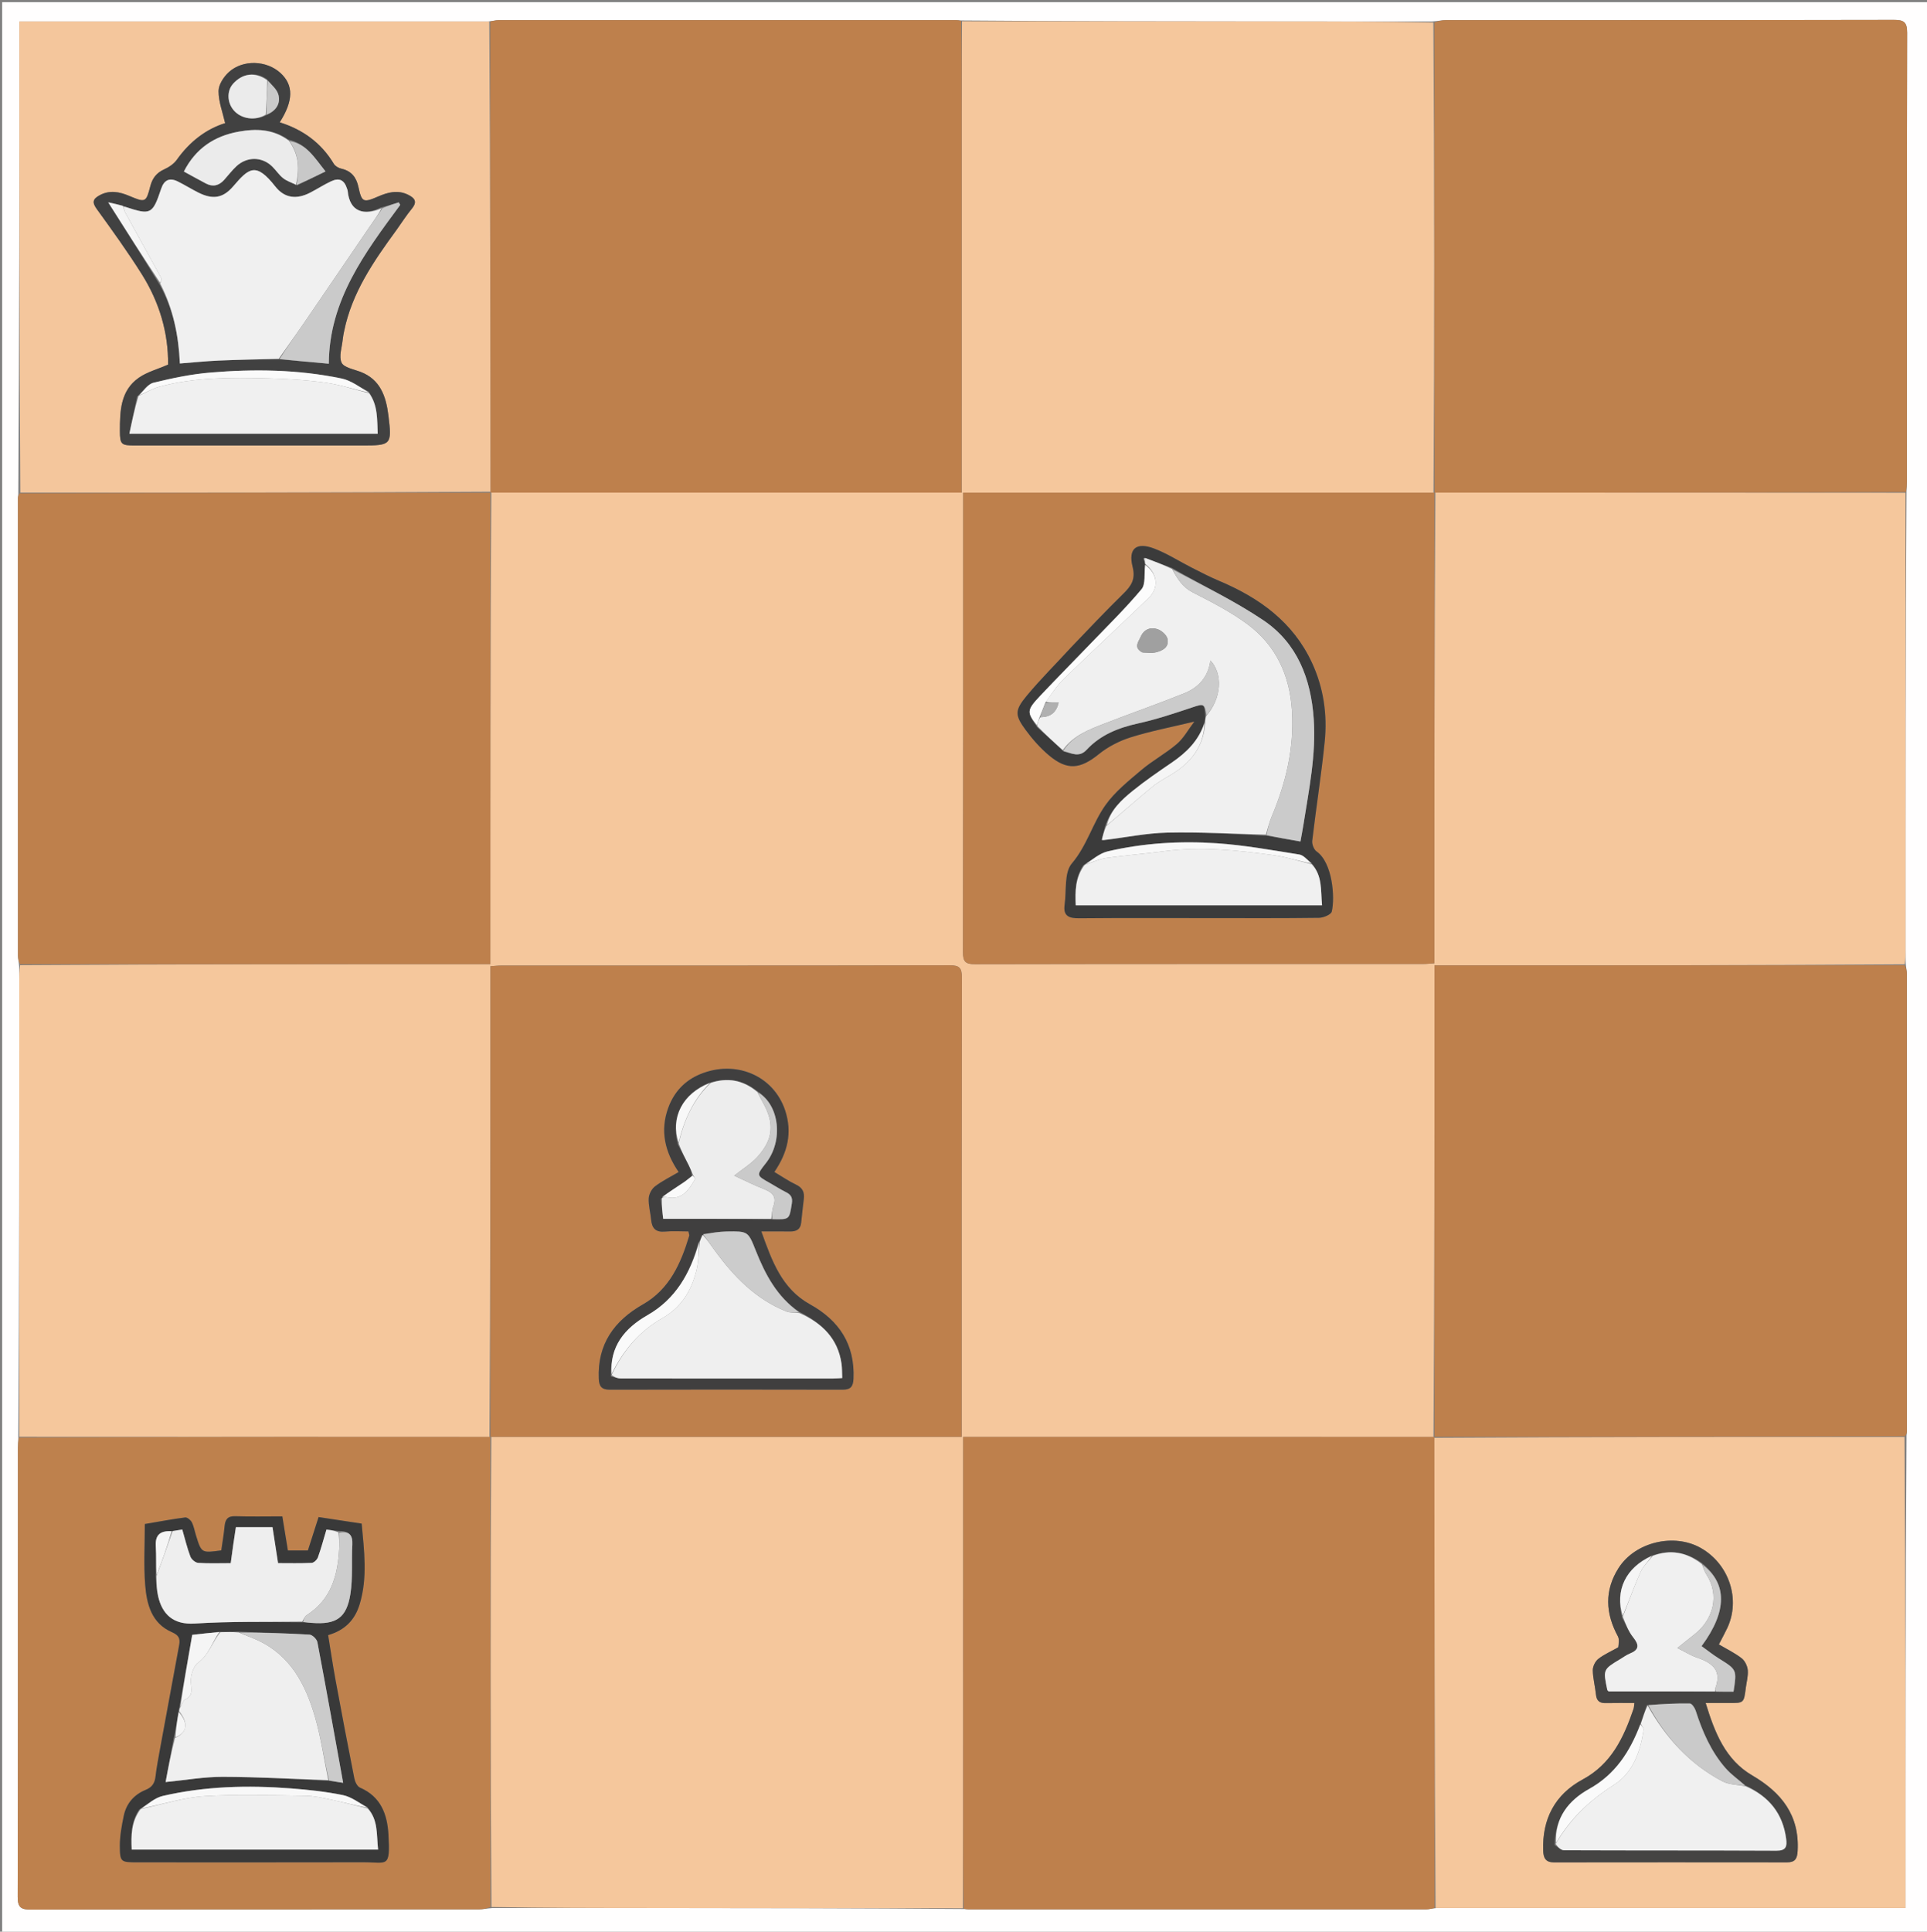 <svg version="1.1" id="Layer_1" xmlns="http://www.w3.org/2000/svg" xmlns:xlink="http://www.w3.org/1999/xlink" x="0px" y="0px"
	 width="100%" viewBox="0 0 892 894" enable-background="new 0 0 892 894" xml:space="preserve">
<rect x="0" y="0" width="892" height="894" fill="#808080" stroke="none"/>
<path fill="#FFFEFE" opacity="1" stroke="none" 
	d="
M1,239 
	C1,159.333 1,80.167 1,1 
	C298.333,1 595.667,1 893,1 
	C893,299 893,597 893,895 
	C595.667,895 298.333,895 1,895 
	C1,676.5 1,458 1,239 
M8.474,228.625 
	C8.419,229.287 8.314,229.949 8.314,230.611 
	C8.306,301.207 8.303,371.804 8.327,442.401 
	C8.328,443.703 8.657,445.004 8.857,447.204 
	C8.882,449.368 8.929,451.531 8.929,453.695 
	C8.937,524.11 8.941,594.526 8.474,665.621 
	C8.417,667.115 8.309,668.61 8.309,670.104 
	C8.301,739.364 8.357,808.624 8.189,877.884 
	C8.177,882.913 9.853,883.804 14.444,883.794 
	C83.538,883.655 152.631,883.703 221.725,883.671 
	C223.503,883.67 225.281,883.269 227.988,883.069 
	C252.622,883.068 277.255,883.057 301.889,883.07 
	C349.824,883.096 397.758,883.134 446.476,883.532 
	C447.139,883.585 447.801,883.685 448.464,883.685 
	C519.049,883.693 589.635,883.697 660.22,883.668 
	C661.499,883.668 662.777,883.268 664.984,883.067 
	C737.187,883.067 809.39,883.067 882.054,883.067 
	C882.054,809.877 882.054,737.466 882.526,664.376 
	C882.581,663.714 882.686,663.052 882.686,662.39 
	C882.694,591.793 882.697,521.196 882.673,450.599 
	C882.672,449.297 882.343,447.996 882.143,445.796 
	C882.118,443.632 882.071,441.469 882.071,439.305 
	C882.062,368.889 882.058,298.474 882.525,227.378 
	C882.583,225.884 882.689,224.39 882.69,222.895 
	C882.698,153.636 882.642,84.376 882.81,15.117 
	C882.822,10.088 881.147,9.198 876.555,9.207 
	C807.462,9.346 738.369,9.299 669.276,9.33 
	C667.498,9.331 665.72,9.732 663.012,9.932 
	C638.711,9.932 614.411,9.943 590.11,9.93 
	C541.842,9.904 493.575,9.866 444.524,9.468 
	C443.861,9.415 443.199,9.315 442.536,9.315 
	C371.951,9.307 301.366,9.303 230.781,9.332 
	C229.502,9.332 228.224,9.733 226.016,9.933 
	C153.813,9.933 81.61,9.933 8.946,9.933 
	C8.946,83.123 8.946,155.534 8.474,228.625 
z"/>
<path fill="#F5C79C" opacity="1" stroke="none" 
	d="
M882.053,228.058 
	C882.058,298.474 882.062,368.889 882.071,439.305 
	C882.071,441.469 882.118,443.632 881.675,446.294 
	C808.96,446.792 736.712,446.792 664.028,446.792 
	C664.028,520.104 664.028,592.566 663.557,665.018 
	C590.825,665.008 518.563,665.008 445.845,665.008 
	C445.845,667.73 445.845,669.702 445.845,671.674 
	C445.845,728.341 445.854,785.007 445.838,841.673 
	C445.834,855.505 445.743,869.336 445.693,883.167 
	C397.758,883.134 349.824,883.096 301.889,883.07 
	C277.255,883.057 252.622,883.068 227.504,882.589 
	C227.001,809.729 226.984,737.348 227.438,664.979 
	C300.168,664.991 372.426,664.991 445.154,664.991 
	C445.154,662.613 445.154,660.979 445.154,659.345 
	C445.154,590.35 445.114,521.356 445.249,452.361 
	C445.257,447.994 444.157,446.737 439.696,446.746 
	C370.535,446.889 301.374,446.844 232.213,446.859 
	C230.616,446.859 229.02,447.052 227.032,447.18 
	C227.032,520.11 227.032,592.572 226.561,665.021 
	C153.709,664.986 81.328,664.964 8.946,664.941 
	C8.941,594.526 8.937,524.11 8.929,453.695 
	C8.929,451.531 8.882,449.368 9.325,446.706 
	C82.04,446.208 154.288,446.208 226.972,446.208 
	C226.972,372.896 226.972,300.434 227.442,227.982 
	C300.175,227.992 372.437,227.992 445.155,227.992 
	C445.155,225.266 445.155,223.296 445.155,221.326 
	C445.155,164.66 445.146,107.993 445.162,51.327 
	C445.166,37.495 445.257,23.664 445.307,9.833 
	C493.575,9.866 541.842,9.904 590.11,9.93 
	C614.411,9.943 638.711,9.932 663.497,10.412 
	C663.999,83.272 664.016,155.652 663.562,228.021 
	C590.832,228.009 518.574,228.009 445.845,228.009 
	C445.845,230.387 445.845,232.021 445.845,233.655 
	C445.845,302.65 445.885,371.644 445.751,440.639 
	C445.743,445.006 446.843,446.263 451.304,446.254 
	C520.465,446.112 589.626,446.157 658.787,446.142 
	C660.384,446.141 661.98,445.948 663.968,445.82 
	C663.968,372.89 663.968,300.428 664.439,227.979 
	C737.29,228.014 809.672,228.036 882.053,228.058 
z"/>
<path fill="#BE814D" opacity="1" stroke="none" 
	d="
M664.033,228.032 
	C664.016,155.652 663.999,83.272 663.962,10.419 
	C665.72,9.732 667.498,9.331 669.276,9.33 
	C738.369,9.299 807.462,9.346 876.555,9.207 
	C881.147,9.198 882.822,10.088 882.81,15.117 
	C882.642,84.376 882.698,153.636 882.69,222.895 
	C882.689,224.39 882.583,225.884 882.289,227.718 
	C809.672,228.036 737.29,228.014 664.455,227.995 
	C664.001,227.999 664.033,228.032 664.033,228.032 
z"/>
<path fill="#BE804C" opacity="1" stroke="none" 
	d="
M444.916,9.651 
	C445.257,23.664 445.166,37.495 445.162,51.327 
	C445.146,107.993 445.155,164.66 445.155,221.326 
	C445.155,223.296 445.155,225.266 445.155,227.992 
	C372.437,227.992 300.175,227.992 227.457,227.997 
	C227.002,228.002 227.032,228.032 227.021,227.561 
	C226.988,154.709 226.967,82.327 226.945,9.946 
	C228.224,9.733 229.502,9.332 230.781,9.332 
	C301.366,9.303 371.951,9.307 442.536,9.315 
	C443.199,9.315 443.861,9.415 444.916,9.651 
z"/>
<path fill="#BE804C" opacity="1" stroke="none" 
	d="
M446.085,883.349 
	C445.743,869.336 445.834,855.505 445.838,841.673 
	C445.854,785.007 445.845,728.341 445.845,671.674 
	C445.845,669.702 445.845,667.73 445.845,665.008 
	C518.563,665.008 590.825,665.008 663.543,665.003 
	C663.998,664.998 663.968,664.968 663.979,665.439 
	C664.013,738.291 664.034,810.673 664.056,883.054 
	C662.777,883.268 661.499,883.668 660.22,883.668 
	C589.635,883.697 519.049,883.693 448.464,883.685 
	C447.801,883.685 447.139,883.585 446.085,883.349 
z"/>
<path fill="#BE804C" opacity="1" stroke="none" 
	d="
M664.013,665.013 
	C664.028,592.566 664.028,520.104 664.028,446.792 
	C736.712,446.792 808.96,446.792 881.688,446.743 
	C882.343,447.996 882.672,449.297 882.673,450.599 
	C882.697,521.196 882.694,591.793 882.686,662.39 
	C882.686,663.052 882.581,663.714 881.817,664.696 
	C808.728,665 736.348,664.984 663.968,664.968 
	C663.968,664.968 663.998,664.998 664.013,665.013 
z"/>
<path fill="#BE804C" opacity="1" stroke="none" 
	d="
M226.987,227.986 
	C226.972,300.434 226.972,372.896 226.972,446.208 
	C154.288,446.208 82.04,446.208 9.312,446.257 
	C8.657,445.004 8.328,443.703 8.327,442.401 
	C8.303,371.804 8.306,301.207 8.314,230.611 
	C8.314,229.949 8.419,229.287 9.183,228.305 
	C82.272,228.001 154.652,228.016 227.032,228.032 
	C227.032,228.032 227.002,228.002 226.987,227.986 
z"/>
<path fill="#F5C79C" opacity="1" stroke="none" 
	d="
M663.979,665.439 
	C736.348,664.984 808.728,665 881.581,665.036 
	C882.054,737.466 882.054,809.877 882.054,883.067 
	C809.39,883.067 737.187,883.067 664.52,883.06 
	C664.034,810.673 664.013,738.291 663.979,665.439 
M748.903,762.512 
	C745.857,764.215 742.58,765.621 739.859,767.742 
	C738.447,768.842 737.276,771.216 737.301,772.996 
	C737.354,776.777 738.398,780.532 738.776,784.323 
	C739.075,787.318 740.634,788.271 743.423,788.206 
	C747.721,788.106 752.024,788.18 756.55,788.18 
	C756.387,789.317 756.397,790.168 756.137,790.926 
	C751.596,804.166 745.944,816.361 732.615,823.55 
	C719.768,830.478 713.811,841.86 714.343,856.546 
	C714.462,859.832 715.44,861.915 719.266,861.909 
	C755.255,861.857 791.245,861.862 827.234,861.903 
	C830.91,861.907 831.911,860.241 832.113,856.697 
	C833.057,840.178 824.681,829.611 811.135,821.701 
	C798.618,814.391 793.765,801.896 789.553,788.183 
	C793.633,788.183 796.917,788.185 800.202,788.183 
	C807.232,788.178 807.229,788.177 808.099,781.32 
	C808.454,778.516 809.279,775.672 809.031,772.923 
	C808.857,770.984 807.685,768.591 806.17,767.426 
	C802.947,764.95 799.21,763.141 795.656,761.043 
	C797.127,758.194 798.414,755.885 799.536,753.498 
	C805.8,740.172 800.401,723.858 787.304,716.429 
	C774.862,709.373 756.897,713.662 749.23,725.697 
	C742.61,736.089 743.147,746.641 748.892,757.276 
	C749.613,758.611 749.332,760.486 748.903,762.512 
z"/>
<path fill="#BE814D" opacity="1" stroke="none" 
	d="
M226.967,664.968 
	C226.984,737.348 227.001,809.729 227.039,882.581 
	C225.281,883.269 223.503,883.67 221.725,883.671 
	C152.631,883.703 83.538,883.655 14.444,883.794 
	C9.853,883.804 8.177,882.913 8.189,877.884 
	C8.357,808.624 8.301,739.364 8.309,670.104 
	C8.309,668.61 8.417,667.115 8.71,665.281 
	C81.328,664.964 153.709,664.986 226.545,665.005 
	C226.998,665.002 226.967,664.968 226.967,664.968 
M74.04,809.703 
	C73.344,813.795 72.454,817.867 72.017,821.987 
	C71.683,825.129 70.506,827.107 67.451,828.351 
	C62.043,830.552 58.458,834.676 57.274,840.419 
	C56.34,844.947 55.467,849.593 55.475,854.185 
	C55.489,861.788 55.899,861.891 63.547,861.892 
	C98.37,861.894 133.194,861.947 168.017,861.862 
	C179.318,861.834 180.696,864.881 179.81,849.067 
	C179.286,839.696 176.294,831.472 166.628,827.317 
	C165.361,826.773 164.332,824.631 164.021,823.065 
	C161.012,807.917 158.126,792.744 155.322,777.557 
	C154.041,770.619 153.019,763.634 151.892,756.746 
	C159.795,754.418 164.323,749.638 166.509,742.38 
	C170.212,730.086 168.553,717.747 167.416,705.137 
	C160.659,704.112 154.155,703.126 147.472,702.112 
	C145.711,707.61 144.06,712.763 142.518,717.576 
	C139.096,717.576 136.197,717.576 133.268,717.576 
	C132.352,711.973 131.504,706.782 130.688,701.789 
	C123.131,701.789 116.003,701.953 108.889,701.721 
	C105.324,701.604 104.256,703.243 103.959,706.383 
	C103.603,710.148 102.942,713.885 102.428,717.527 
	C93.273,718.787 93.268,718.788 90.743,710.67 
	C90.103,708.61 89.743,706.417 88.788,704.518 
	C88.267,703.481 86.674,702.17 85.73,702.289 
	C79.867,703.028 74.051,704.138 67.039,705.325 
	C67.039,714.991 66.472,724.321 67.202,733.549 
	C67.905,742.442 70.175,751.288 79.527,755.354 
	C82.707,756.737 83.508,758.271 82.94,761.317 
	C79.988,777.156 77.085,793.004 74.04,809.703 
z"/>
<path fill="#F4C69C" opacity="1" stroke="none" 
	d="
M227.021,227.561 
	C154.652,228.016 82.272,228.001 9.419,227.965 
	C8.946,155.534 8.946,83.123 8.946,9.933 
	C81.61,9.933 153.813,9.933 226.481,9.94 
	C226.967,82.327 226.988,154.709 227.021,227.561 
M183.712,106.204 
	C186.008,102.982 188.137,99.623 190.644,96.575 
	C193.335,93.302 191.922,91.598 188.824,90.096 
	C184.001,87.758 179.472,89.02 174.928,90.995 
	C168.177,93.927 167.428,93.591 165.922,86.572 
	C164.958,82.082 162.685,79.115 158.011,78.068 
	C156.722,77.78 155.168,76.894 154.519,75.812 
	C148.694,66.113 140.185,59.963 129.485,56.614 
	C135.888,46.573 135.949,39.37 129.799,33.756 
	C123.444,27.954 112.517,27.452 105.986,33.326 
	C103.584,35.486 101.181,39.139 101.169,42.121 
	C101.147,47.025 103.074,51.938 104.213,57 
	C95.582,59.642 87.84,65.48 81.864,73.917 
	C80.49,75.857 78.165,77.403 75.95,78.406 
	C72.42,80.004 70.526,82.517 69.588,86.143 
	C67.621,93.741 67.329,93.839 59.885,90.693 
	C55.292,88.751 50.735,87.818 46.008,90.431 
	C42.977,92.107 42.565,93.649 44.747,96.669 
	C51.947,106.637 59.174,116.619 65.705,127.026 
	C73.779,139.891 77.97,154.064 77.804,168.756 
	C72.908,170.883 68.117,172.14 64.296,174.793 
	C55.711,180.754 55.497,190.299 55.501,199.485 
	C55.504,205.832 56.234,206.166 62.536,206.167 
	C97.508,206.172 132.481,206.17 167.453,206.17 
	C181.128,206.17 181.492,205.954 179.777,192.205 
	C178.699,183.559 176.109,175.575 166.763,172.05 
	C163.677,170.886 159.145,170.091 158.108,167.829 
	C156.782,164.937 158.293,160.727 158.645,157.091 
	C158.773,155.77 159.048,154.46 159.314,153.157 
	C162.931,135.441 172.891,121 183.712,106.204 
z"/>
<path fill="#BE804C" opacity="1" stroke="none" 
	d="
M227.015,665.018 
	C227.032,592.572 227.032,520.11 227.032,447.18 
	C229.02,447.052 230.616,446.859 232.213,446.859 
	C301.374,446.844 370.535,446.889 439.696,446.746 
	C444.157,446.737 445.257,447.994 445.249,452.361 
	C445.114,521.356 445.154,590.35 445.154,659.345 
	C445.154,660.979 445.154,662.613 445.154,664.991 
	C372.426,664.991 300.168,664.991 227.438,664.979 
	C226.967,664.968 226.998,665.002 227.015,665.018 
M363.245,513.414 
	C357.935,497.682 340.482,490.333 324.025,497.17 
	C316.964,500.104 311.994,505.429 309.344,512.677 
	C305.445,523.342 307.792,533.155 314.144,542.431 
	C310.226,544.742 306.444,546.572 303.179,549.076 
	C301.645,550.252 300.375,552.691 300.281,554.621 
	C300.121,557.882 301.102,561.184 301.401,564.487 
	C301.767,568.529 303.57,570.392 307.863,569.986 
	C311.454,569.647 315.103,569.917 318.657,569.917 
	C318.869,570.996 319.156,571.536 319.03,571.952 
	C315.171,584.736 309.918,596.665 297.617,603.675 
	C284.249,611.293 276.528,622.086 277.163,638.009 
	C277.298,641.419 278.355,643.162 282.155,643.153 
	C318.13,643.067 354.104,643.07 390.079,643.151 
	C393.787,643.159 394.919,641.674 395.078,638.104 
	C395.786,622.221 388.479,611.146 374.957,603.66 
	C361.91,596.437 357.351,583.695 352.434,569.915 
	C357.442,569.915 361.545,569.858 365.645,569.934 
	C368.535,569.988 370.525,569.07 370.863,565.9 
	C371.252,562.268 371.603,558.63 372.073,555.008 
	C372.485,551.831 371.546,549.691 368.434,548.23 
	C365.067,546.649 361.974,544.485 358.455,542.393 
	C364.566,533.431 366.885,524.243 363.245,513.414 
z"/>
<path fill="#BE804C" opacity="1" stroke="none" 
	d="
M663.985,227.983 
	C663.968,300.428 663.968,372.89 663.968,445.82 
	C661.98,445.948 660.384,446.141 658.787,446.142 
	C589.626,446.157 520.465,446.112 451.304,446.254 
	C446.843,446.263 445.743,445.006 445.751,440.639 
	C445.885,371.644 445.845,302.65 445.845,233.655 
	C445.845,232.021 445.845,230.387 445.845,228.009 
	C518.574,228.009 590.832,228.009 663.562,228.021 
	C664.033,228.032 664.001,227.999 663.985,227.983 
M495.556,299.972 
	C488.764,307.284 481.644,314.323 475.278,321.989 
	C469.642,328.775 469.732,331 474.792,337.867 
	C477.921,342.113 481.512,346.183 485.536,349.571 
	C494.017,356.711 500.071,355.955 508.636,349.036 
	C512.903,345.589 518.158,342.882 523.404,341.238 
	C532.649,338.341 542.23,336.516 552.864,333.955 
	C549.945,337.79 547.889,341.656 544.79,344.301 
	C539.625,348.711 533.505,351.998 528.318,356.386 
	C522.394,361.397 516.111,366.426 511.686,372.656 
	C505.729,381.045 503.194,391.354 496.146,399.626 
	C492.537,403.862 493.731,412.215 492.811,418.715 
	C492.057,424.046 494.916,425.026 499.609,424.982 
	C519.933,424.791 540.259,424.9 560.585,424.9 
	C577.246,424.9 593.908,425.002 610.565,424.77 
	C612.626,424.741 616.12,423.29 616.461,421.891 
	C618.023,415.496 616.863,399.265 609.44,394.053 
	C608.186,393.173 607.239,390.694 607.426,389.104 
	C609.231,373.781 611.649,358.525 613.203,343.181 
	C614.473,330.634 612.665,318.296 607.318,306.749 
	C598.552,287.819 582.872,276.625 564.245,268.784 
	C560.001,266.998 555.898,264.866 551.785,262.783 
	C545.925,259.815 540.331,256.177 534.231,253.859 
	C526.004,250.734 522.139,253.896 524.279,262.32 
	C525.746,268.098 523.622,271.2 519.966,274.783 
	C511.78,282.804 503.904,291.14 495.556,299.972 
z"/>
<path fill="#454443" opacity="1" stroke="none" 
	d="
M749.209,762.312 
	C749.332,760.486 749.613,758.611 748.892,757.276 
	C743.147,746.641 742.61,736.089 749.23,725.697 
	C756.897,713.662 774.862,709.373 787.304,716.429 
	C800.401,723.858 805.8,740.172 799.536,753.498 
	C798.414,755.885 797.127,758.194 795.656,761.043 
	C799.21,763.141 802.947,764.95 806.17,767.426 
	C807.685,768.591 808.857,770.984 809.031,772.923 
	C809.279,775.672 808.454,778.516 808.099,781.32 
	C807.229,788.177 807.232,788.178 800.202,788.183 
	C796.917,788.185 793.633,788.183 789.553,788.183 
	C793.765,801.896 798.618,814.391 811.135,821.701 
	C824.681,829.611 833.057,840.178 832.113,856.697 
	C831.911,860.241 830.91,861.907 827.234,861.903 
	C791.245,861.862 755.255,861.857 719.266,861.909 
	C715.44,861.915 714.462,859.832 714.343,856.546 
	C713.811,841.86 719.768,830.478 732.615,823.55 
	C745.944,816.361 751.596,804.166 756.137,790.926 
	C756.397,790.168 756.387,789.317 756.55,788.18 
	C752.024,788.18 747.721,788.106 743.423,788.206 
	C740.634,788.271 739.075,787.318 738.776,784.323 
	C738.398,780.532 737.354,776.777 737.301,772.996 
	C737.276,771.216 738.447,768.842 739.859,767.742 
	C742.58,765.621 745.857,764.215 749.209,762.312 
M794.85,782.925 
	C797.426,782.925 800.003,782.925 802.443,782.925 
	C804.015,772.683 803.982,772.734 795.663,767.556 
	C792.884,765.826 790.316,763.757 787.649,761.841 
	C799.617,745.677 799.545,732.84 787.655,723.287 
	C780.658,718.269 773.143,716.937 764.283,720.065 
	C752.517,725.512 747.456,736.063 750.939,748.8 
	C752.597,751.819 753.885,755.134 756.005,757.783 
	C758.818,761.297 758.824,763.523 754.422,765.29 
	C752.901,765.9 751.546,766.926 750.124,767.778 
	C742.027,772.631 742.024,772.634 744.003,782.079 
	C744.057,782.337 744.392,782.536 744.628,782.799 
	C761.046,782.799 777.495,782.799 794.85,782.925 
M759.104,798.331 
	C754.48,810.72 747.694,821.195 735.645,827.909 
	C726.063,833.248 719.737,841.24 719.615,853.889 
	C721.064,854.732 722.511,856.305 723.964,856.311 
	C756.745,856.451 789.528,856.343 822.309,856.508 
	C826.731,856.53 827.261,854.619 826.807,851.071 
	C825.297,839.276 818.803,831.368 807.691,826.169 
	C804.705,823.586 801.378,821.302 798.799,818.361 
	C792.036,810.649 788.037,801.409 784.926,791.722 
	C784.504,790.406 783.166,788.408 782.223,788.391 
	C775.814,788.281 769.398,788.618 762.305,789.14 
	C761.382,792.019 760.459,794.898 759.104,798.331 
z"/>
<path fill="#393939" opacity="1" stroke="none" 
	d="
M74.103,809.276 
	C77.085,793.004 79.988,777.156 82.94,761.317 
	C83.508,758.271 82.707,756.737 79.527,755.354 
	C70.175,751.288 67.905,742.442 67.202,733.549 
	C66.472,724.321 67.039,714.991 67.039,705.325 
	C74.051,704.138 79.867,703.028 85.73,702.289 
	C86.674,702.17 88.267,703.481 88.788,704.518 
	C89.743,706.417 90.103,708.61 90.743,710.67 
	C93.268,718.788 93.273,718.787 102.428,717.527 
	C102.942,713.885 103.603,710.148 103.959,706.383 
	C104.256,703.243 105.324,701.604 108.889,701.721 
	C116.003,701.953 123.131,701.789 130.688,701.789 
	C131.504,706.782 132.352,711.973 133.268,717.576 
	C136.197,717.576 139.096,717.576 142.518,717.576 
	C144.06,712.763 145.711,707.61 147.472,702.112 
	C154.155,703.126 160.659,704.112 167.416,705.137 
	C168.553,717.747 170.212,730.086 166.509,742.38 
	C164.323,749.638 159.795,754.418 151.892,756.746 
	C153.019,763.634 154.041,770.619 155.322,777.557 
	C158.126,792.744 161.012,807.917 164.021,823.065 
	C164.332,824.631 165.361,826.773 166.628,827.317 
	C176.294,831.472 179.286,839.696 179.81,849.067 
	C180.696,864.881 179.318,861.834 168.017,861.862 
	C133.194,861.947 98.37,861.894 63.547,861.892 
	C55.899,861.891 55.489,861.788 55.475,854.185 
	C55.467,849.593 56.34,844.947 57.274,840.419 
	C58.458,834.676 62.043,830.552 67.451,828.351 
	C70.506,827.107 71.683,825.129 72.017,821.987 
	C72.454,817.867 73.344,813.795 74.103,809.276 
M169.942,836.266 
	C166.219,834.378 162.678,831.599 158.734,830.79 
	C150.81,829.164 142.69,828.297 134.608,827.681 
	C114.709,826.165 94.85,826.657 75.331,831.18 
	C71.638,832.036 68.436,835.007 64.456,837.468 
	C60.633,843.177 60.681,849.535 60.964,856.007 
	C99.102,856.007 136.846,856.007 175.021,856.007 
	C174.215,849.076 175.183,842.298 169.942,836.266 
M156.368,708.537 
	C154.622,708.328 152.877,708.119 151.111,707.907 
	C149.721,712.547 148.622,716.717 147.161,720.756 
	C146.766,721.85 145.312,723.257 144.283,723.308 
	C139.058,723.567 133.812,723.427 128.717,723.427 
	C127.733,717.071 126.931,711.885 126.14,706.777 
	C120.164,706.777 114.759,706.777 109.192,706.777 
	C108.752,709.71 108.348,712.312 107.974,714.918 
	C107.602,717.505 107.259,720.096 106.8,723.444 
	C101.616,723.444 96.648,723.648 91.717,723.307 
	C90.422,723.217 88.613,721.681 88.128,720.398 
	C86.621,716.418 85.638,712.239 84.373,707.869 
	C82.74,708.142 81.309,708.381 79.032,708.679 
	C74.116,708.373 71.78,710.415 72.111,715.594 
	C72.395,720.043 72.148,724.526 72.042,729.84 
	C72.408,732.798 72.531,735.81 73.187,738.702 
	C75.059,746.948 80.056,752.044 90.187,751.386 
	C106.706,750.314 123.32,750.713 140.789,750.818 
	C141.946,750.905 143.102,750.989 144.258,751.081 
	C155.619,751.987 160.468,748.85 162.21,737.629 
	C163.366,730.182 162.67,722.462 163.091,714.881 
	C163.345,710.297 161.469,708.454 156.368,708.537 
M101.159,755.228 
	C97.222,755.679 93.286,756.13 88.981,756.622 
	C87.024,767.802 85.081,778.898 82.961,790.642 
	C82.952,791.086 82.944,791.531 82.547,792.629 
	C81.973,796.422 81.399,800.215 80.394,804.636 
	C79.144,811.368 77.895,818.099 76.66,824.748 
	C85.968,823.843 94.554,822.303 103.135,822.324 
	C119.412,822.366 135.688,823.302 152.683,824.182 
	C154.585,824.465 156.487,824.747 158.843,825.098 
	C154.833,802.959 150.994,781.454 146.916,759.995 
	C146.652,758.605 144.594,756.6 143.272,756.52 
	C132.51,755.867 121.725,755.605 110.054,755.13 
	C107.367,755.219 104.68,755.308 101.159,755.228 
z"/>
<path fill="#414141" opacity="1" stroke="none" 
	d="
M183.49,106.489 
	C172.891,121 162.931,135.441 159.314,153.157 
	C159.048,154.46 158.773,155.77 158.645,157.091 
	C158.293,160.727 156.782,164.937 158.108,167.829 
	C159.145,170.091 163.677,170.886 166.763,172.05 
	C176.109,175.575 178.699,183.559 179.777,192.205 
	C181.492,205.954 181.128,206.17 167.453,206.17 
	C132.481,206.17 97.508,206.172 62.536,206.167 
	C56.234,206.166 55.504,205.832 55.501,199.485 
	C55.497,190.299 55.711,180.754 64.296,174.793 
	C68.117,172.14 72.908,170.883 77.804,168.756 
	C77.97,154.064 73.779,139.891 65.705,127.026 
	C59.174,116.619 51.947,106.637 44.747,96.669 
	C42.565,93.649 42.977,92.107 46.008,90.431 
	C50.735,87.818 55.292,88.751 59.885,90.693 
	C67.329,93.839 67.621,93.741 69.588,86.143 
	C70.526,82.517 72.42,80.004 75.95,78.406 
	C78.165,77.403 80.49,75.857 81.864,73.917 
	C87.84,65.48 95.582,59.642 104.213,57 
	C103.074,51.938 101.147,47.025 101.169,42.121 
	C101.181,39.139 103.584,35.486 105.986,33.326 
	C112.517,27.452 123.444,27.954 129.799,33.756 
	C135.949,39.37 135.888,46.573 129.485,56.614 
	C140.185,59.963 148.694,66.113 154.519,75.812 
	C155.168,76.894 156.722,77.78 158.011,78.068 
	C162.685,79.115 164.958,82.082 165.922,86.572 
	C167.428,93.591 168.177,93.927 174.928,90.995 
	C179.472,89.02 184.001,87.758 188.824,90.096 
	C191.922,91.598 193.335,93.302 190.644,96.575 
	C188.137,99.623 186.008,102.982 183.49,106.489 
M123.736,53.075 
	C127.749,51.313 129.929,48.033 128.903,43.94 
	C128.258,41.368 125.707,39.275 123.399,36.546 
	C118.114,33.097 112.25,33.931 107.911,38.747 
	C104.966,42.016 105.083,47.414 108.179,51.036 
	C111.694,55.147 118.255,56.031 123.736,53.075 
M133.413,64.595 
	C126.389,59.607 118.418,59.514 110.515,60.924 
	C99.388,62.909 90.608,68.594 85.115,79.389 
	C88.7,81.34 91.986,83.169 95.311,84.927 
	C98.581,86.655 101.402,85.887 103.802,83.208 
	C105.685,81.107 107.402,78.83 109.461,76.922 
	C114.376,72.368 121.286,72.46 125.999,77.049 
	C127.78,78.782 129.163,80.972 131.094,82.489 
	C132.796,83.826 135.007,84.517 137.551,85.763 
	C141.775,83.698 145.998,81.633 150.698,79.335 
	C145.597,73.027 141.947,66.549 133.413,64.595 
M170.686,181.323 
	C166.525,179.216 162.575,176.096 158.166,175.177 
	C138.067,170.986 117.656,170.695 97.283,172.423 
	C88.455,173.172 79.663,175.012 71.042,177.125 
	C68.389,177.775 66.359,180.968 63.49,183.532 
	C62.324,189.099 61.157,194.667 59.886,200.733 
	C98.975,200.733 136.723,200.733 174.84,200.733 
	C174.526,194.129 174.98,187.613 170.686,181.323 
M129.809,166.313 
	C137.041,166.964 144.274,167.616 152.2,168.329 
	C152.383,138.829 168.979,116.897 185.265,94.823 
	C185.029,94.432 184.793,94.04 184.557,93.649 
	C182.033,94.45 179.51,95.25 176.222,96.077 
	C168.76,99.817 161.867,98.333 160.938,88.34 
	C160.908,88.016 160.766,87.702 160.666,87.386 
	C159.361,83.267 157.074,82.104 153.158,83.954 
	C149.864,85.51 146.784,87.512 143.54,89.183 
	C137.345,92.374 131.746,91.799 127.456,86.327 
	C118.366,74.733 115.138,77.868 107.931,86.26 
	C103.184,91.787 98.453,92.43 91.875,89.157 
	C88.621,87.538 85.534,85.582 82.275,83.971 
	C78.513,82.112 75.965,83.276 74.611,87.325 
	C70.629,99.234 69.804,99.63 58.122,95.769 
	C57.807,95.665 57.475,95.613 56.608,95.089 
	C54.585,94.639 52.563,94.189 50.083,93.637 
	C58.282,106.568 66.053,118.825 73.93,131.803 
	C80.17,142.974 82.677,155.147 83.263,168.229 
	C89.493,167.744 95.367,167.123 101.257,166.866 
	C110.504,166.462 119.761,166.304 129.809,166.313 
z"/>
<path fill="#403F3F" opacity="1" stroke="none" 
	d="
M363.412,513.78 
	C366.885,524.243 364.566,533.431 358.455,542.393 
	C361.974,544.485 365.067,546.649 368.434,548.23 
	C371.546,549.691 372.485,551.831 372.073,555.008 
	C371.603,558.63 371.252,562.268 370.863,565.9 
	C370.525,569.07 368.535,569.988 365.645,569.934 
	C361.545,569.858 357.442,569.915 352.434,569.915 
	C357.351,583.695 361.91,596.437 374.957,603.66 
	C388.479,611.146 395.786,622.221 395.078,638.104 
	C394.919,641.674 393.787,643.159 390.079,643.151 
	C354.104,643.07 318.13,643.067 282.155,643.153 
	C278.355,643.162 277.298,641.419 277.163,638.009 
	C276.528,622.086 284.249,611.293 297.617,603.675 
	C309.918,596.665 315.171,584.736 319.03,571.952 
	C319.156,571.536 318.869,570.996 318.657,569.917 
	C315.103,569.917 311.454,569.647 307.863,569.986 
	C303.57,570.392 301.767,568.529 301.401,564.487 
	C301.102,561.184 300.121,557.882 300.281,554.621 
	C300.375,552.691 301.645,550.252 303.179,549.076 
	C306.444,546.572 310.226,544.742 314.144,542.431 
	C307.792,533.155 305.445,523.342 309.344,512.677 
	C311.994,505.429 316.964,500.104 324.025,497.17 
	C340.482,490.333 357.935,497.682 363.412,513.78 
M350.321,504.875 
	C343.877,499.778 336.766,498.55 328.272,501.177 
	C315.971,506.105 310.23,517.202 313.872,529.832 
	C315.532,532.986 317.227,536.124 318.838,539.303 
	C319.602,540.812 320.206,542.402 320.268,544.242 
	C319.022,545.23 317.837,546.308 316.52,547.189 
	C313.064,549.503 309.551,551.732 305.874,554.863 
	C306.261,558.051 306.648,561.239 306.993,564.087 
	C324.227,564.087 340.629,564.087 357.92,564.302 
	C365.562,564.431 365.339,564.395 366.523,557.063 
	C366.999,554.115 366.04,552.834 363.679,551.671 
	C361.169,550.434 358.815,548.884 356.37,547.512 
	C350.036,543.96 350.052,543.985 354.533,538.3 
	C362.742,527.888 360.805,511.318 350.321,504.875 
M282.804,636.974 
	C284.311,637.314 285.818,637.947 287.326,637.95 
	C320.075,638.006 352.824,637.995 385.573,637.984 
	C386.86,637.984 388.147,637.856 389.866,637.765 
	C389.757,635.357 389.83,633.234 389.538,631.162 
	C387.873,619.369 380.413,612.329 369.864,607.077 
	C359.639,600.112 354.206,589.787 349.8,578.688 
	C346.295,569.86 346.207,569.788 336.432,569.948 
	C332.661,570.01 328.9,570.674 324.914,571.708 
	C324.57,572.788 324.226,573.867 323.237,575.309 
	C319.488,589.315 312.743,601.211 299.713,608.667 
	C289.094,614.742 282.241,623.127 282.804,636.974 
z"/>
<path fill="#3B3B3B" opacity="1" stroke="none" 
	d="
M495.729,299.66 
	C503.904,291.14 511.78,282.804 519.966,274.783 
	C523.622,271.2 525.746,268.098 524.279,262.32 
	C522.139,253.896 526.004,250.734 534.231,253.859 
	C540.331,256.177 545.925,259.815 551.785,262.783 
	C555.898,264.866 560.001,266.998 564.245,268.784 
	C582.872,276.625 598.552,287.819 607.318,306.749 
	C612.665,318.296 614.473,330.634 613.203,343.181 
	C611.649,358.525 609.231,373.781 607.426,389.104 
	C607.239,390.694 608.186,393.173 609.44,394.053 
	C616.863,399.265 618.023,415.496 616.461,421.891 
	C616.12,423.29 612.626,424.741 610.565,424.77 
	C593.908,425.002 577.246,424.9 560.585,424.9 
	C540.259,424.9 519.933,424.791 499.609,424.982 
	C494.916,425.026 492.057,424.046 492.811,418.715 
	C493.731,412.215 492.537,403.862 496.146,399.626 
	C503.194,391.354 505.729,381.045 511.686,372.656 
	C516.111,366.426 522.394,361.397 528.318,356.386 
	C533.505,351.998 539.625,348.711 544.79,344.301 
	C547.889,341.656 549.945,337.79 552.864,333.955 
	C542.23,336.516 532.649,338.341 523.404,341.238 
	C518.158,342.882 512.903,345.589 508.636,349.036 
	C500.071,355.955 494.017,356.711 485.536,349.571 
	C481.512,346.183 477.921,342.113 474.792,337.867 
	C469.732,331 469.642,328.775 475.278,321.989 
	C481.644,314.323 488.764,307.284 495.729,299.66 
M606.935,399.266 
	C605.115,397.957 603.431,395.792 601.453,395.477 
	C588.729,393.457 575.988,391.129 563.161,390.271 
	C546.278,389.141 529.339,390.153 512.788,394.012 
	C508.939,394.909 505.59,397.949 501.462,400.471 
	C497.641,406.18 497.69,412.534 497.965,418.987 
	C536.105,418.987 573.838,418.987 611.97,418.987 
	C611.294,412.036 612.242,405.274 606.935,399.266 
M511.491,382.7 
	C510.999,384.71 510.508,386.719 510.073,388.698 
	C510.073,388.698 510.131,388.899 511.135,388.861 
	C520.83,387.629 530.506,385.574 540.223,385.353 
	C555.461,385.008 570.726,385.902 586.584,386.765 
	C591.598,387.641 596.612,388.517 601.967,389.453 
	C602.429,386.879 602.94,384.302 603.348,381.708 
	C605.895,365.486 609.257,349.341 608.12,332.76 
	C606.846,314.188 600.555,297.665 584.777,287.042 
	C571.498,278.101 556.904,271.114 542.362,262.811 
	C538.237,261.267 534.112,259.724 529.371,258.203 
	C529.565,258.85 529.758,259.498 529.987,260.592 
	C529.987,260.592 530.145,261.011 530.021,261.915 
	C529.557,265.573 530.388,270.313 528.398,272.695 
	C520.982,281.57 512.665,289.694 504.639,298.054 
	C496.945,306.068 489.114,313.951 481.491,322.031 
	C475.238,328.659 475.24,329.649 480.239,336.674 
	C484.148,340.171 488.056,343.668 492.359,347.816 
	C495.962,348.574 499.502,350.759 502.966,347.028 
	C509.43,340.069 517.746,336.796 526.935,334.773 
	C535.472,332.893 543.824,330.076 552.134,327.303 
	C557.215,325.607 557.636,325.615 557.915,331.701 
	C557.9,332.607 557.884,333.513 557.277,334.898 
	C554.762,342.872 549.196,348.283 542.498,352.865 
	C536.36,357.062 530.195,361.266 524.418,365.933 
	C519.078,370.247 513.962,374.967 511.491,382.7 
z"/>
<path fill="#F0F0F0" opacity="1" stroke="none" 
	d="
M808.065,826.695 
	C818.803,831.368 825.297,839.276 826.807,851.071 
	C827.261,854.619 826.731,856.53 822.309,856.508 
	C789.528,856.343 756.745,856.451 723.964,856.311 
	C722.511,856.305 721.064,854.732 720.13,853.397 
	C726.975,841.558 735.99,833.1 746.99,826.113 
	C755.857,820.482 759.259,810.804 760.807,800.676 
	C760.941,799.795 759.985,798.747 759.536,797.776 
	C760.459,794.898 761.382,792.019 762.675,789.344 
	C771.157,804.377 782.204,816.424 797.228,824.361 
	C800.374,826.023 804.429,825.962 808.065,826.695 
z"/>
<path fill="#F0F0F0" opacity="1" stroke="none" 
	d="
M764.996,720.102 
	C773.143,716.937 780.658,718.269 787.833,723.925 
	C788.596,725.89 789.007,727.333 789.794,728.527 
	C796.155,738.173 793.18,749.609 784.138,756.566 
	C781.706,758.437 779.342,760.395 776.443,762.717 
	C779.836,764.395 782.618,766.157 785.649,767.193 
	C792.598,769.566 797.165,773.068 794.015,781.316 
	C793.847,781.755 793.962,782.302 793.945,782.799 
	C777.495,782.799 761.046,782.799 744.628,782.799 
	C744.392,782.536 744.057,782.337 744.003,782.079 
	C742.024,772.634 742.027,772.631 750.124,767.778 
	C751.546,766.926 752.901,765.9 754.422,765.29 
	C758.824,763.523 758.818,761.297 756.005,757.783 
	C753.885,755.134 752.597,751.819 751.2,748.198 
	C754.08,740.876 756.469,734.054 759.425,727.488 
	C760.66,724.746 763.103,722.547 764.996,720.102 
z"/>
<path fill="#CACACA" opacity="1" stroke="none" 
	d="
M807.878,826.432 
	C804.429,825.962 800.374,826.023 797.228,824.361 
	C782.204,816.424 771.157,804.377 763.015,789.178 
	C769.398,788.618 775.814,788.281 782.223,788.391 
	C783.166,788.408 784.504,790.406 784.926,791.722 
	C788.037,801.409 792.036,810.649 798.799,818.361 
	C801.378,821.302 804.705,823.586 807.878,826.432 
z"/>
<path fill="#CBCBCB" opacity="1" stroke="none" 
	d="
M794.397,782.862 
	C793.962,782.302 793.847,781.755 794.015,781.316 
	C797.165,773.068 792.598,769.566 785.649,767.193 
	C782.618,766.157 779.836,764.395 776.443,762.717 
	C779.342,760.395 781.706,758.437 784.138,756.566 
	C793.18,749.609 796.155,738.173 789.794,728.527 
	C789.007,727.333 788.596,725.89 788.07,724.178 
	C799.545,732.84 799.617,745.677 787.649,761.841 
	C790.316,763.757 792.884,765.826 795.663,767.556 
	C803.982,772.734 804.015,772.683 802.443,782.925 
	C800.003,782.925 797.426,782.925 794.397,782.862 
z"/>
<path fill="#FAFAFA" opacity="1" stroke="none" 
	d="
M759.32,798.054 
	C759.985,798.747 760.941,799.795 760.807,800.676 
	C759.259,810.804 755.857,820.482 746.99,826.113 
	C735.99,833.1 726.975,841.558 720.296,852.955 
	C719.737,841.24 726.063,833.248 735.645,827.909 
	C747.694,821.195 754.48,810.72 759.32,798.054 
z"/>
<path fill="#F5F5F5" opacity="1" stroke="none" 
	d="
M764.64,720.083 
	C763.103,722.547 760.66,724.746 759.425,727.488 
	C756.469,734.054 754.08,740.876 751.157,747.832 
	C747.456,736.063 752.517,725.512 764.64,720.083 
z"/>
<path fill="#EFEFEF" opacity="1" stroke="none" 
	d="
M82.936,791.975 
	C82.944,791.531 82.952,791.086 83.395,790.245 
	C84.406,788.735 84.706,787.034 85.607,786.612 
	C89.685,784.7 88.487,781.775 88.337,778.355 
	C88.207,775.391 89.485,771.149 91.666,769.543 
	C96.768,765.787 98.26,759.858 101.993,755.398 
	C104.68,755.308 107.367,755.219 110.596,755.518 
	C113.872,756.976 116.672,757.904 119.329,759.139 
	C134.556,766.219 141.515,779.714 145.845,794.743 
	C148.585,804.25 149.971,814.146 151.964,823.867 
	C135.688,823.302 119.412,822.366 103.135,822.324 
	C94.554,822.303 85.968,823.843 76.66,824.748 
	C77.895,818.099 79.144,811.368 81.011,804.314 
	C86.746,801.922 87.245,797.34 82.936,791.975 
z"/>
<path fill="#EEEEEE" opacity="1" stroke="none" 
	d="
M139.894,750.491 
	C123.32,750.713 106.706,750.314 90.187,751.386 
	C80.056,752.044 75.059,746.948 73.187,738.702 
	C72.531,735.81 72.408,732.798 72.456,729.329 
	C75.206,722.085 77.541,715.353 79.877,708.62 
	C81.309,708.381 82.74,708.142 84.373,707.869 
	C85.638,712.239 86.621,716.418 88.128,720.398 
	C88.613,721.681 90.422,723.217 91.717,723.307 
	C96.648,723.648 101.616,723.444 106.8,723.444 
	C107.259,720.096 107.602,717.505 107.974,714.918 
	C108.348,712.312 108.752,709.71 109.192,706.777 
	C114.759,706.777 120.164,706.777 126.14,706.777 
	C126.931,711.885 127.733,717.071 128.717,723.427 
	C133.812,723.427 139.058,723.567 144.283,723.308 
	C145.312,723.257 146.766,721.85 147.161,720.756 
	C148.622,716.717 149.721,712.547 151.111,707.907 
	C152.877,708.119 154.622,708.328 156.7,709.209 
	C157.024,712.199 157.116,714.522 156.991,716.833 
	C156.329,729.164 153.263,740.315 141.971,747.485 
	C141.025,748.086 140.575,749.47 139.894,750.491 
z"/>
<path fill="#F0F0F0" opacity="1" stroke="none" 
	d="
M170.165,836.943 
	C175.183,842.298 174.215,849.076 175.021,856.007 
	C136.846,856.007 99.102,856.007 60.964,856.007 
	C60.681,849.535 60.633,843.177 65.117,837.231 
	C75.418,835.001 84.987,831.882 94.714,831.273 
	C110.168,830.306 125.728,830.909 141.241,831.089 
	C144.988,831.132 148.765,831.933 152.457,832.719 
	C158.391,833.981 164.265,835.52 170.165,836.943 
z"/>
<path fill="#CBCBCB" opacity="1" stroke="none" 
	d="
M152.323,824.024 
	C149.971,814.146 148.585,804.25 145.845,794.743 
	C141.515,779.714 134.556,766.219 119.329,759.139 
	C116.672,757.904 113.872,756.976 111.043,755.565 
	C121.725,755.605 132.51,755.867 143.272,756.52 
	C144.594,756.6 146.652,758.605 146.916,759.995 
	C150.994,781.454 154.833,802.959 158.843,825.098 
	C156.487,824.747 154.585,824.465 152.323,824.024 
z"/>
<path fill="#CCCCCC" opacity="1" stroke="none" 
	d="
M140.342,750.654 
	C140.575,749.47 141.025,748.086 141.971,747.485 
	C153.263,740.315 156.329,729.164 156.991,716.833 
	C157.116,714.522 157.024,712.199 157.03,709.412 
	C161.469,708.454 163.345,710.297 163.091,714.881 
	C162.67,722.462 163.366,730.182 162.21,737.629 
	C160.468,748.85 155.619,751.987 144.258,751.081 
	C143.102,750.989 141.946,750.905 140.342,750.654 
z"/>
<path fill="#F8F8F8" opacity="1" stroke="none" 
	d="
M170.053,836.604 
	C164.265,835.52 158.391,833.981 152.457,832.719 
	C148.765,831.933 144.988,831.132 141.241,831.089 
	C125.728,830.909 110.168,830.306 94.714,831.273 
	C84.987,831.882 75.418,835.001 65.393,836.998 
	C68.436,835.007 71.638,832.036 75.331,831.18 
	C94.85,826.657 114.709,826.165 134.608,827.681 
	C142.69,828.297 150.81,829.164 158.734,830.79 
	C162.678,831.599 166.219,834.378 170.053,836.604 
z"/>
<path fill="#F5F5F5" opacity="1" stroke="none" 
	d="
M101.576,755.313 
	C98.26,759.858 96.768,765.787 91.666,769.543 
	C89.485,771.149 88.207,775.391 88.337,778.355 
	C88.487,781.775 89.685,784.7 85.607,786.612 
	C84.706,787.034 84.406,788.735 83.484,789.921 
	C85.081,778.898 87.024,767.802 88.981,756.622 
	C93.286,756.13 97.222,755.679 101.576,755.313 
z"/>
<path fill="#F5F5F5" opacity="1" stroke="none" 
	d="
M79.454,708.65 
	C77.541,715.353 75.206,722.085 72.503,728.906 
	C72.148,724.526 72.395,720.043 72.111,715.594 
	C71.78,710.415 74.116,708.373 79.454,708.65 
z"/>
<path fill="#F5F5F5" opacity="1" stroke="none" 
	d="
M82.741,792.302 
	C87.245,797.34 86.746,801.922 81.226,803.999 
	C81.399,800.215 81.973,796.422 82.741,792.302 
z"/>
<path fill="#F0F0F0" opacity="1" stroke="none" 
	d="
M57.151,95.537 
	C57.475,95.613 57.807,95.665 58.122,95.769 
	C69.804,99.63 70.629,99.234 74.611,87.325 
	C75.965,83.276 78.513,82.112 82.275,83.971 
	C85.534,85.582 88.621,87.538 91.875,89.157 
	C98.453,92.43 103.184,91.787 107.931,86.26 
	C115.138,77.868 118.366,74.733 127.456,86.327 
	C131.746,91.799 137.345,92.374 143.54,89.183 
	C146.784,87.512 149.864,85.51 153.158,83.954 
	C157.074,82.104 159.361,83.267 160.666,87.386 
	C160.766,87.702 160.908,88.016 160.938,88.34 
	C161.867,98.333 168.76,99.817 176.604,96.417 
	C174.968,99.561 172.893,102.324 170.944,105.174 
	C160.939,119.811 150.994,134.49 140.969,149.113 
	C137.064,154.811 133.004,160.402 129.014,166.042 
	C119.761,166.304 110.504,166.462 101.257,166.866 
	C95.367,167.123 89.493,167.744 83.263,168.229 
	C82.677,155.147 80.17,142.974 74.17,131.236 
	C74.531,130.05 74.961,129.263 74.728,128.837 
	C69.159,118.64 63.506,108.489 57.919,98.302 
	C57.472,97.485 57.398,96.463 57.151,95.537 
z"/>
<path fill="#F0F0F0" opacity="1" stroke="none" 
	d="
M170.853,181.99 
	C174.98,187.613 174.526,194.129 174.84,200.733 
	C136.723,200.733 98.975,200.733 59.886,200.733 
	C61.157,194.667 62.324,189.099 64.121,183.226 
	C67.746,181.581 70.626,179.816 73.754,178.971 
	C90.104,174.553 106.873,174.667 123.602,175.076 
	C132.675,175.297 141.791,175.851 150.771,177.096 
	C157.561,178.037 164.166,180.31 170.853,181.99 
z"/>
<path fill="#EBEBEB" opacity="1" stroke="none" 
	d="
M136.993,85.493 
	C135.007,84.517 132.796,83.826 131.094,82.489 
	C129.163,80.972 127.78,78.782 125.999,77.049 
	C121.286,72.46 114.376,72.368 109.461,76.922 
	C107.402,78.83 105.685,81.107 103.802,83.208 
	C101.402,85.887 98.581,86.655 95.311,84.927 
	C91.986,83.169 88.7,81.34 85.115,79.389 
	C90.608,68.594 99.388,62.909 110.515,60.924 
	C118.418,59.514 126.389,59.607 133.744,65.141 
	C138.557,71.772 138.673,78.5 136.993,85.493 
z"/>
<path fill="#CACACA" opacity="1" stroke="none" 
	d="
M129.412,166.178 
	C133.004,160.402 137.064,154.811 140.969,149.113 
	C150.994,134.49 160.939,119.811 170.944,105.174 
	C172.893,102.324 174.968,99.561 176.986,96.404 
	C179.51,95.25 182.033,94.45 184.557,93.649 
	C184.793,94.04 185.029,94.432 185.265,94.823 
	C168.979,116.897 152.383,138.829 152.2,168.329 
	C144.274,167.616 137.041,166.964 129.412,166.178 
z"/>
<path fill="#EBEBEB" opacity="1" stroke="none" 
	d="
M123.011,53.034 
	C118.255,56.031 111.694,55.147 108.179,51.036 
	C105.083,47.414 104.966,42.016 107.911,38.747 
	C112.25,33.931 118.114,33.097 123.708,37.174 
	C123.681,42.879 123.346,47.956 123.011,53.034 
z"/>
<path fill="#FAFAFA" opacity="1" stroke="none" 
	d="
M170.77,181.656 
	C164.166,180.31 157.561,178.037 150.771,177.096 
	C141.791,175.851 132.675,175.297 123.602,175.076 
	C106.873,174.667 90.104,174.553 73.754,178.971 
	C70.626,179.816 67.746,181.581 64.398,182.959 
	C66.359,180.968 68.389,177.775 71.042,177.125 
	C79.663,175.012 88.455,173.172 97.283,172.423 
	C117.656,170.695 138.067,170.986 158.166,175.177 
	C162.575,176.096 166.525,179.216 170.77,181.656 
z"/>
<path fill="#F5F5F5" opacity="1" stroke="none" 
	d="
M56.879,95.313 
	C57.398,96.463 57.472,97.485 57.919,98.302 
	C63.506,108.489 69.159,118.64 74.728,128.837 
	C74.961,129.263 74.531,130.05 74.117,130.876 
	C66.053,118.825 58.282,106.568 50.083,93.637 
	C52.563,94.189 54.585,94.639 56.879,95.313 
z"/>
<path fill="#C8C8C8" opacity="1" stroke="none" 
	d="
M137.272,85.628 
	C138.673,78.5 138.557,71.772 134.044,65.323 
	C141.947,66.549 145.597,73.027 150.698,79.335 
	C145.998,81.633 141.775,83.698 137.272,85.628 
z"/>
<path fill="#CACACA" opacity="1" stroke="none" 
	d="
M123.373,53.054 
	C123.346,47.956 123.681,42.879 124.014,37.384 
	C125.707,39.275 128.258,41.368 128.903,43.94 
	C129.929,48.033 127.749,51.313 123.373,53.054 
z"/>
<path fill="#EFEFEF" opacity="1" stroke="none" 
	d="
M323.881,574.947 
	C324.226,573.867 324.57,572.788 325.32,571.53 
	C327.425,573.795 329.08,576.271 330.83,578.678 
	C339.604,590.747 349.774,601.225 363.947,606.922 
	C365.796,607.665 368.024,607.464 370.077,607.7 
	C380.413,612.329 387.873,619.369 389.538,631.162 
	C389.83,633.234 389.757,635.357 389.866,637.765 
	C388.147,637.856 386.86,637.984 385.573,637.984 
	C352.824,637.995 320.075,638.006 287.326,637.95 
	C285.818,637.947 284.311,637.314 283.105,636.341 
	C288.557,624.814 296.154,615.99 306.61,610.036 
	C315.359,605.053 320.004,597.397 322.33,588.127 
	C323.398,583.872 323.397,579.348 323.881,574.947 
z"/>
<path fill="#EDEDED" opacity="1" stroke="none" 
	d="
M328.986,501.193 
	C336.766,498.55 343.877,499.778 350.623,505.431 
	C351.6,507.3 352.225,508.641 352.958,509.92 
	C358.555,519.681 358.099,527.093 350.632,535.382 
	C347.751,538.58 343.888,540.895 339.863,544.097 
	C344.728,546.321 348.995,548.504 353.439,550.234 
	C357.318,551.744 359.704,553.593 357.995,558.238 
	C357.324,560.059 357.332,562.13 357.031,564.087 
	C340.629,564.087 324.227,564.087 306.993,564.087 
	C306.648,561.239 306.261,558.051 306.413,554.431 
	C307.448,554.001 307.964,553.91 308.435,554.017 
	C315.63,555.666 318.784,550.792 321.735,545.7 
	C321.916,545.388 321.187,544.549 320.882,543.955 
	C320.206,542.402 319.602,540.812 318.838,539.303 
	C317.227,536.124 315.532,532.986 314.16,529.225 
	C316.663,518.083 321.092,508.719 328.986,501.193 
z"/>
<path fill="#CCCCCC" opacity="1" stroke="none" 
	d="
M369.971,607.389 
	C368.024,607.464 365.796,607.665 363.947,606.922 
	C349.774,601.225 339.604,590.747 330.83,578.678 
	C329.08,576.271 327.425,573.795 325.43,571.207 
	C328.9,570.674 332.661,570.01 336.432,569.948 
	C346.207,569.788 346.295,569.86 349.8,578.688 
	C354.206,589.787 359.639,600.112 369.971,607.389 
z"/>
<path fill="#FAFAFA" opacity="1" stroke="none" 
	d="
M323.559,575.128 
	C323.397,579.348 323.398,583.872 322.33,588.127 
	C320.004,597.397 315.359,605.053 306.61,610.036 
	C296.154,615.99 288.557,624.814 283.107,635.9 
	C282.241,623.127 289.094,614.742 299.713,608.667 
	C312.743,601.211 319.488,589.315 323.559,575.128 
z"/>
<path fill="#CACACA" opacity="1" stroke="none" 
	d="
M357.475,564.194 
	C357.332,562.13 357.324,560.059 357.995,558.238 
	C359.704,553.593 357.318,551.744 353.439,550.234 
	C348.995,548.504 344.728,546.321 339.863,544.097 
	C343.888,540.895 347.751,538.58 350.632,535.382 
	C358.099,527.093 358.555,519.681 352.958,509.92 
	C352.225,508.641 351.6,507.3 350.922,505.632 
	C360.805,511.318 362.742,527.888 354.533,538.3 
	C350.052,543.985 350.036,543.96 356.37,547.512 
	C358.815,548.884 361.169,550.434 363.679,551.671 
	C366.04,552.834 366.999,554.115 366.523,557.063 
	C365.339,564.395 365.562,564.431 357.475,564.194 
z"/>
<path fill="#F8F8F8" opacity="1" stroke="none" 
	d="
M328.629,501.185 
	C321.092,508.719 316.663,518.083 314.142,528.85 
	C310.23,517.202 315.971,506.105 328.629,501.185 
z"/>
<path fill="#FAFAFA" opacity="1" stroke="none" 
	d="
M320.575,544.099 
	C321.187,544.549 321.916,545.388 321.735,545.7 
	C318.784,550.792 315.63,555.666 308.435,554.017 
	C307.964,553.91 307.448,554.001 306.507,553.997 
	C309.551,551.732 313.064,549.503 316.52,547.189 
	C317.837,546.308 319.022,545.23 320.575,544.099 
z"/>
<path fill="#F0F0F0" opacity="1" stroke="none" 
	d="
M529.987,258.18 
	C534.112,259.724 538.237,261.267 542.633,263.389 
	C545.144,268.172 547.588,271.862 552.235,274.23 
	C560.885,278.638 569.657,283.131 577.424,288.878 
	C590.677,298.681 597.04,312.574 598.045,329.007 
	C599.091,346.099 595.281,362.208 588.694,377.828 
	C587.549,380.541 586.873,383.452 585.98,386.271 
	C570.726,385.902 555.461,385.008 540.223,385.353 
	C530.506,385.574 520.83,387.629 510.684,388.784 
	C510.233,388.706 510.016,388.728 510.016,388.728 
	C510.508,386.719 510.999,384.71 512.084,382.304 
	C519.636,375.913 526.501,369.803 533.6,363.98 
	C536.384,361.697 539.681,360.035 542.765,358.124 
	C551.609,352.645 557.266,345.145 557.868,334.42 
	C557.884,333.513 557.9,332.607 558.375,331.298 
	C565.446,323.285 566.176,311.877 560.286,305.665 
	C559.343,313.305 554.776,318.216 548.124,320.889 
	C535.977,325.771 523.6,330.075 511.394,334.813 
	C504.135,337.63 496.753,340.398 491.965,347.166 
	C488.056,343.668 484.148,340.171 480.118,335.973 
	C480.398,334.162 480.799,333.051 481.573,331.936 
	C486.28,331.848 488.892,329.822 490.055,325.173 
	C487.591,325.173 485.836,325.173 484.084,324.815 
	C486.853,321.011 489.296,317.229 492.445,314.176 
	C505.382,301.63 518.573,289.345 531.588,276.879 
	C536.588,272.09 535.894,265.532 530.145,261.011 
	C530.145,261.011 529.987,260.592 529.988,260.041 
	C529.988,259.054 529.987,258.617 529.987,258.18 
M529.062,301.999 
	C531.051,301.996 533.124,302.352 535.01,301.91 
	C538.206,301.16 541.327,299.454 540.405,295.609 
	C539.977,293.824 537.688,291.831 535.812,291.19 
	C532.546,290.075 529.452,291.339 528.015,294.729 
	C527.042,297.024 524.511,299.661 529.062,301.999 
z"/>
<path fill="#F0F0F0" opacity="1" stroke="none" 
	d="
M607.16,399.944 
	C612.242,405.274 611.294,412.036 611.97,418.987 
	C573.838,418.987 536.105,418.987 497.965,418.987 
	C497.69,412.534 497.641,406.18 502.122,400.233 
	C505.917,398.989 508.986,397.519 512.198,397.066 
	C521.155,395.803 530.192,395.114 539.16,393.92 
	C556.042,391.673 572.77,393.505 589.449,395.772 
	C595.431,396.586 601.261,398.521 607.16,399.944 
z"/>
<path fill="#CBCBCB" opacity="1" stroke="none" 
	d="
M586.282,386.518 
	C586.873,383.452 587.549,380.541 588.694,377.828 
	C595.281,362.208 599.091,346.099 598.045,329.007 
	C597.04,312.574 590.677,298.681 577.424,288.878 
	C569.657,283.131 560.885,278.638 552.235,274.23 
	C547.588,271.862 545.144,268.172 542.898,263.614 
	C556.904,271.114 571.498,278.101 584.777,287.042 
	C600.555,297.665 606.846,314.188 608.12,332.76 
	C609.257,349.341 605.895,365.486 603.348,381.708 
	C602.94,384.302 602.429,386.879 601.967,389.453 
	C596.612,388.517 591.598,387.641 586.282,386.518 
z"/>
<path fill="#CBCBCB" opacity="1" stroke="none" 
	d="
M492.162,347.491 
	C496.753,340.398 504.135,337.63 511.394,334.813 
	C523.6,330.075 535.977,325.771 548.124,320.889 
	C554.776,318.216 559.343,313.305 560.286,305.665 
	C566.176,311.877 565.446,323.285 558.503,330.969 
	C557.636,325.615 557.215,325.607 552.134,327.303 
	C543.824,330.076 535.472,332.893 526.935,334.773 
	C517.746,336.796 509.43,340.069 502.966,347.028 
	C499.502,350.759 495.962,348.574 492.162,347.491 
z"/>
<path fill="#FCFCFC" opacity="1" stroke="none" 
	d="
M481.2,331.94 
	C480.799,333.051 480.398,334.162 479.992,335.657 
	C475.24,329.649 475.238,328.659 481.491,322.031 
	C489.114,313.951 496.945,306.068 504.639,298.054 
	C512.665,289.694 520.982,281.57 528.398,272.695 
	C530.388,270.313 529.557,265.573 530.083,261.463 
	C535.894,265.532 536.588,272.09 531.588,276.879 
	C518.573,289.345 505.382,301.63 492.445,314.176 
	C489.296,317.229 486.853,321.011 483.914,325.105 
	C482.895,327.814 482.048,329.877 481.2,331.94 
z"/>
<path fill="#F8F8F8" opacity="1" stroke="none" 
	d="
M607.048,399.605 
	C601.261,398.521 595.431,396.586 589.449,395.772 
	C572.77,393.505 556.042,391.673 539.16,393.92 
	C530.192,395.114 521.155,395.803 512.198,397.066 
	C508.986,397.519 505.917,398.989 502.397,399.999 
	C505.59,397.949 508.939,394.909 512.788,394.012 
	C529.339,390.153 546.278,389.141 563.161,390.271 
	C575.988,391.129 588.729,393.457 601.453,395.477 
	C603.431,395.792 605.115,397.957 607.048,399.605 
z"/>
<path fill="#F5F5F5" opacity="1" stroke="none" 
	d="
M557.572,334.659 
	C557.266,345.145 551.609,352.645 542.765,358.124 
	C539.681,360.035 536.384,361.697 533.6,363.98 
	C526.501,369.803 519.636,375.913 512.342,381.955 
	C513.962,374.967 519.078,370.247 524.418,365.933 
	C530.195,361.266 536.36,357.062 542.498,352.865 
	C549.196,348.283 554.762,342.872 557.572,334.659 
z"/>
<path fill="#FCFCFC" opacity="1" stroke="none" 
	d="
M529.679,258.192 
	C529.987,258.617 529.988,259.054 529.97,259.818 
	C529.758,259.498 529.565,258.85 529.679,258.192 
z"/>
<path fill="#403F3F" opacity="1" stroke="none" 
	d="
M510.182,388.803 
	C510.131,388.899 510.073,388.698 510.044,388.713 
	C510.016,388.728 510.233,388.706 510.182,388.803 
z"/>
<path fill="#A0A0A0" opacity="1" stroke="none" 
	d="
M528.653,301.959 
	C524.511,299.661 527.042,297.024 528.015,294.729 
	C529.452,291.339 532.546,290.075 535.812,291.19 
	C537.688,291.831 539.977,293.824 540.405,295.609 
	C541.327,299.454 538.206,301.16 535.01,301.91 
	C533.124,302.352 531.051,301.996 528.653,301.959 
z"/>
<path fill="#B0B0B0" opacity="1" stroke="none" 
	d="
M481.573,331.936 
	C482.048,329.877 482.895,327.814 483.912,325.462 
	C485.836,325.173 487.591,325.173 490.055,325.173 
	C488.892,329.822 486.28,331.848 481.573,331.936 
z"/>
</svg>